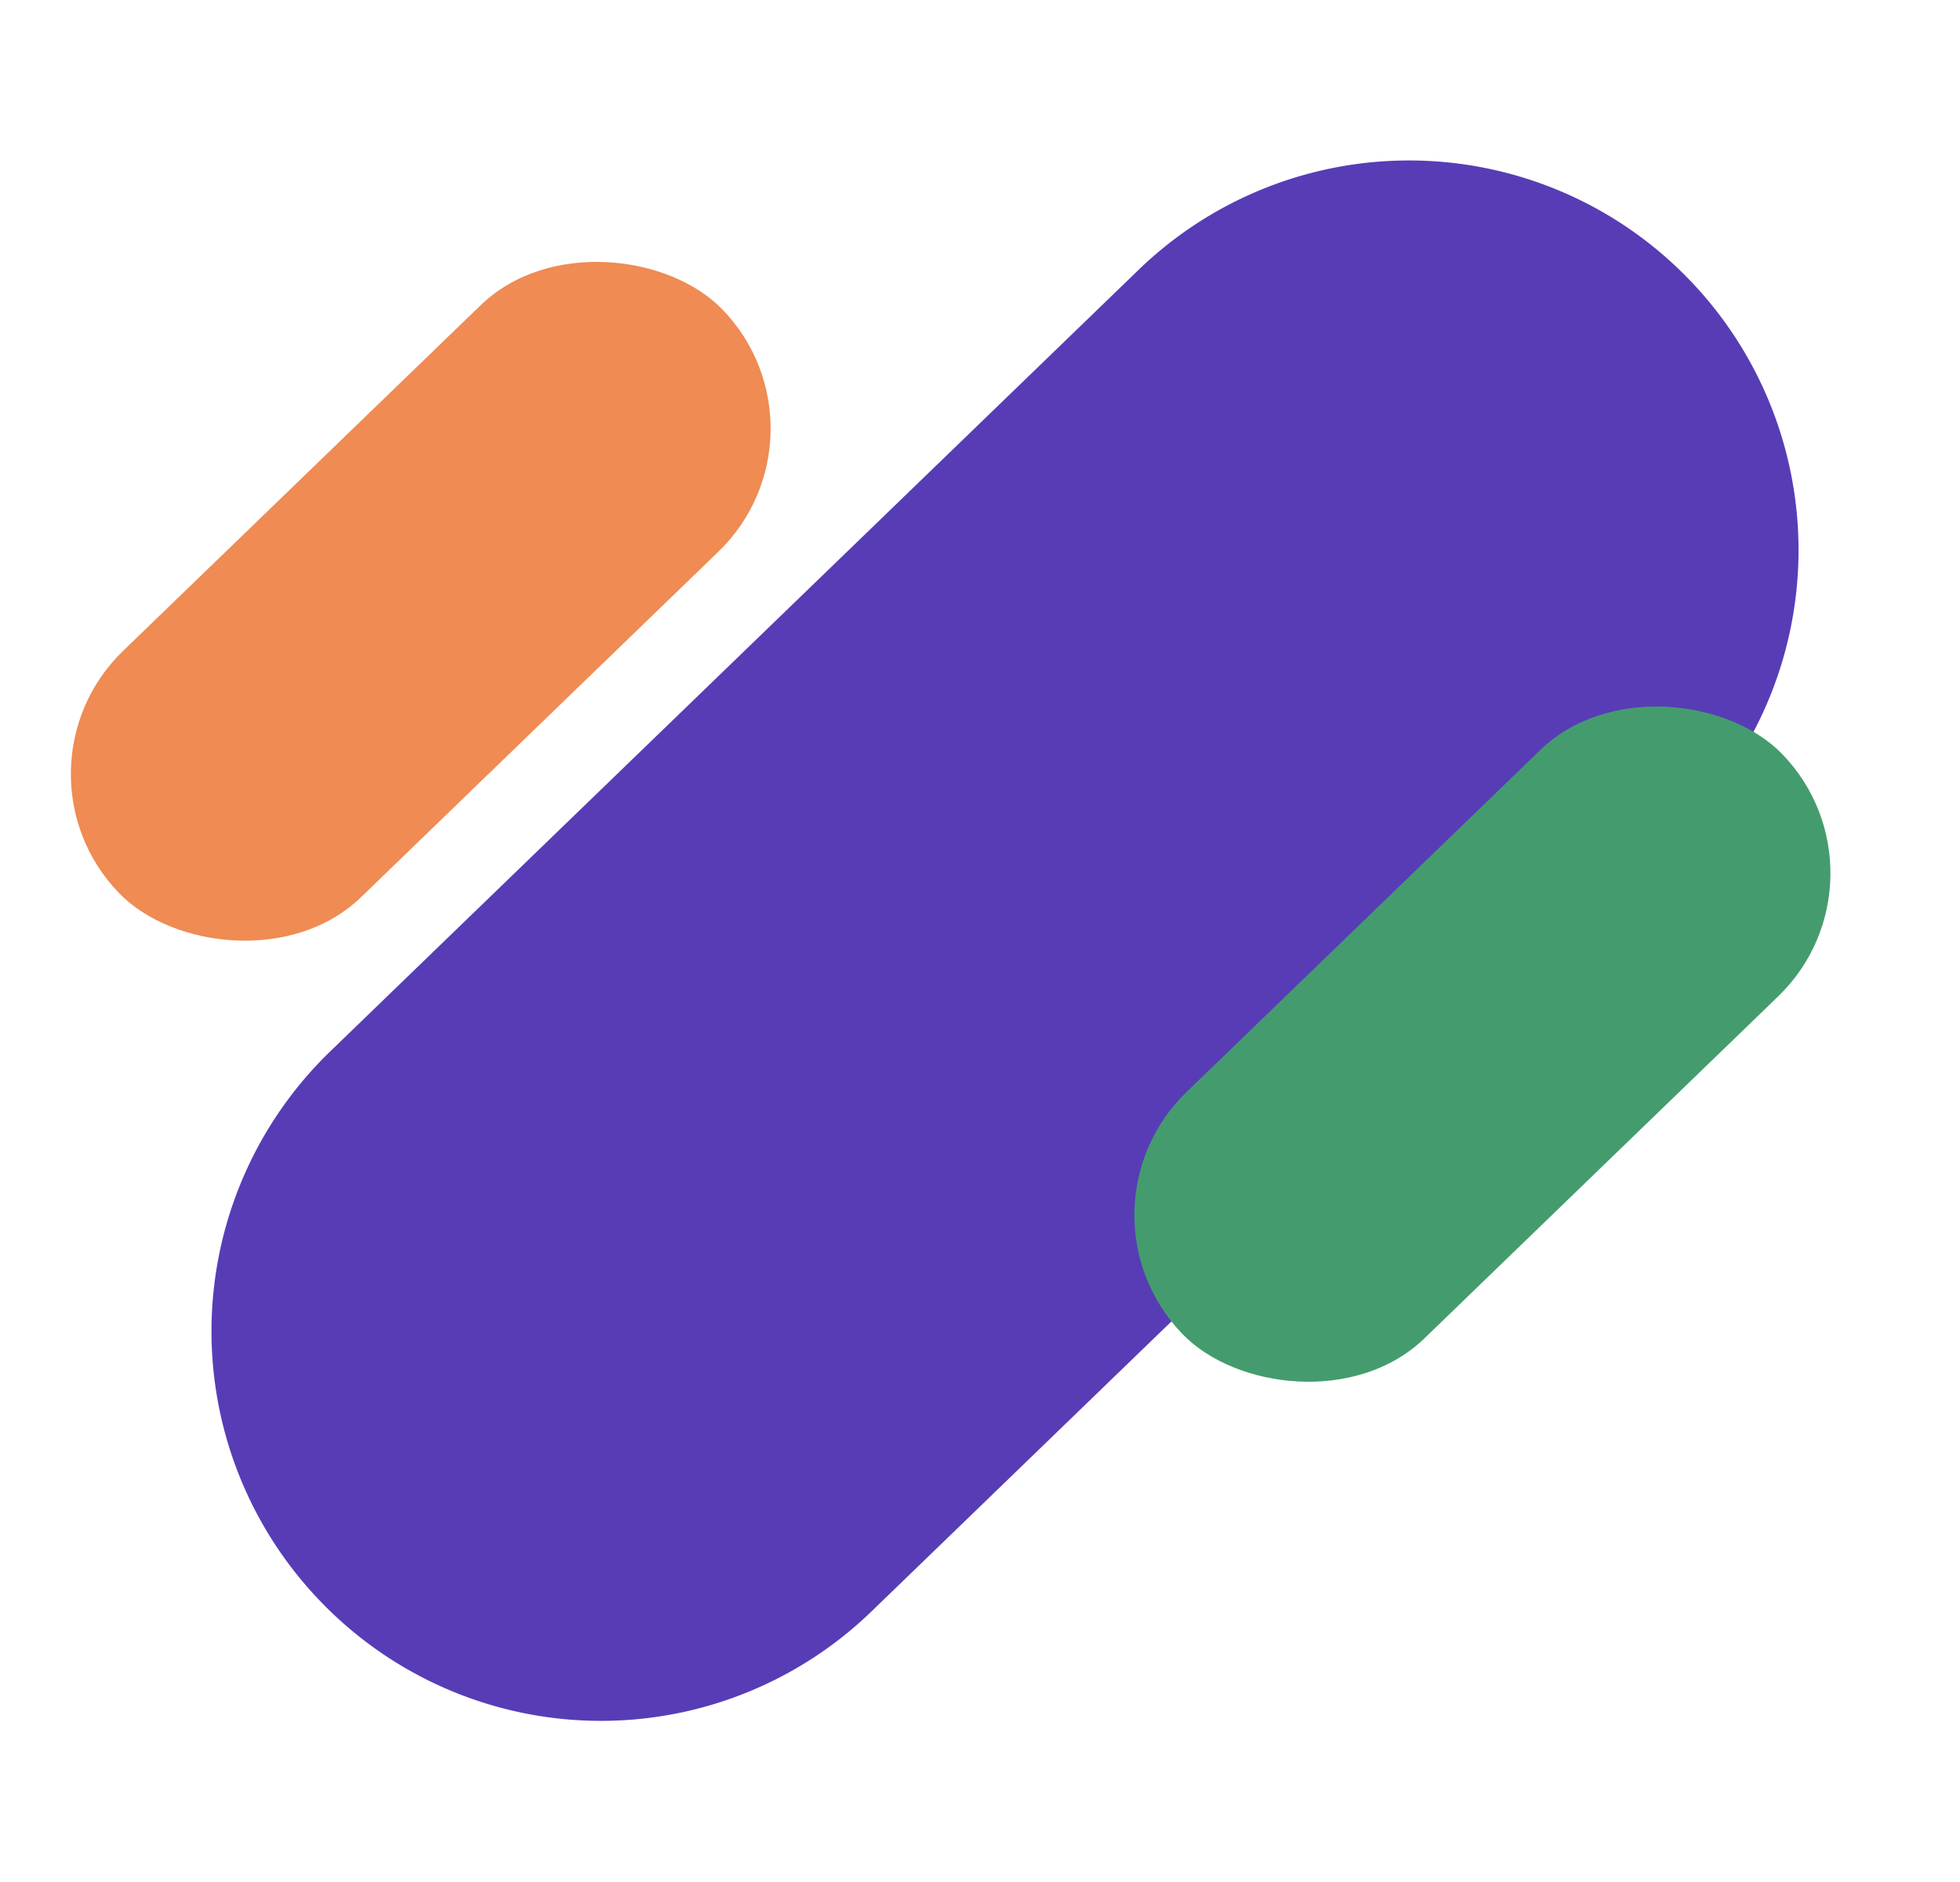 <svg xmlns="http://www.w3.org/2000/svg" width="31.923" height="30.65" viewBox="0 0 31.923 30.65">
  <g id="Grupo_956565" data-name="Grupo 956565" transform="translate(-949.201 -217.553)">
    <path id="Trazado_684184" data-name="Trazado 684184" d="M6.337,0H24.651a6.337,6.337,0,0,1,6.337,6.337v.01a6.337,6.337,0,0,1-6.337,6.337H6.337A6.337,6.337,0,0,1,0,6.347v-.01A6.337,6.337,0,0,1,6.337,0Z" transform="matrix(0.719, -0.695, 0.695, 0.719, 950.022, 239.079)" fill="#583cb6"/>
    <rect id="Rectángulo_341257" data-name="Rectángulo 341257" width="13.671" height="5.577" rx="2.788" transform="matrix(0.719, -0.695, 0.695, 0.719, 949.201, 230.09)" fill="#ef8b53"/>
    <rect id="Rectángulo_341258" data-name="Rectángulo 341258" width="13.587" height="5.577" rx="2.788" transform="matrix(0.719, -0.695, 0.695, 0.719, 966.523, 237.272)" fill="#449c6e"/>
  </g>
</svg>
